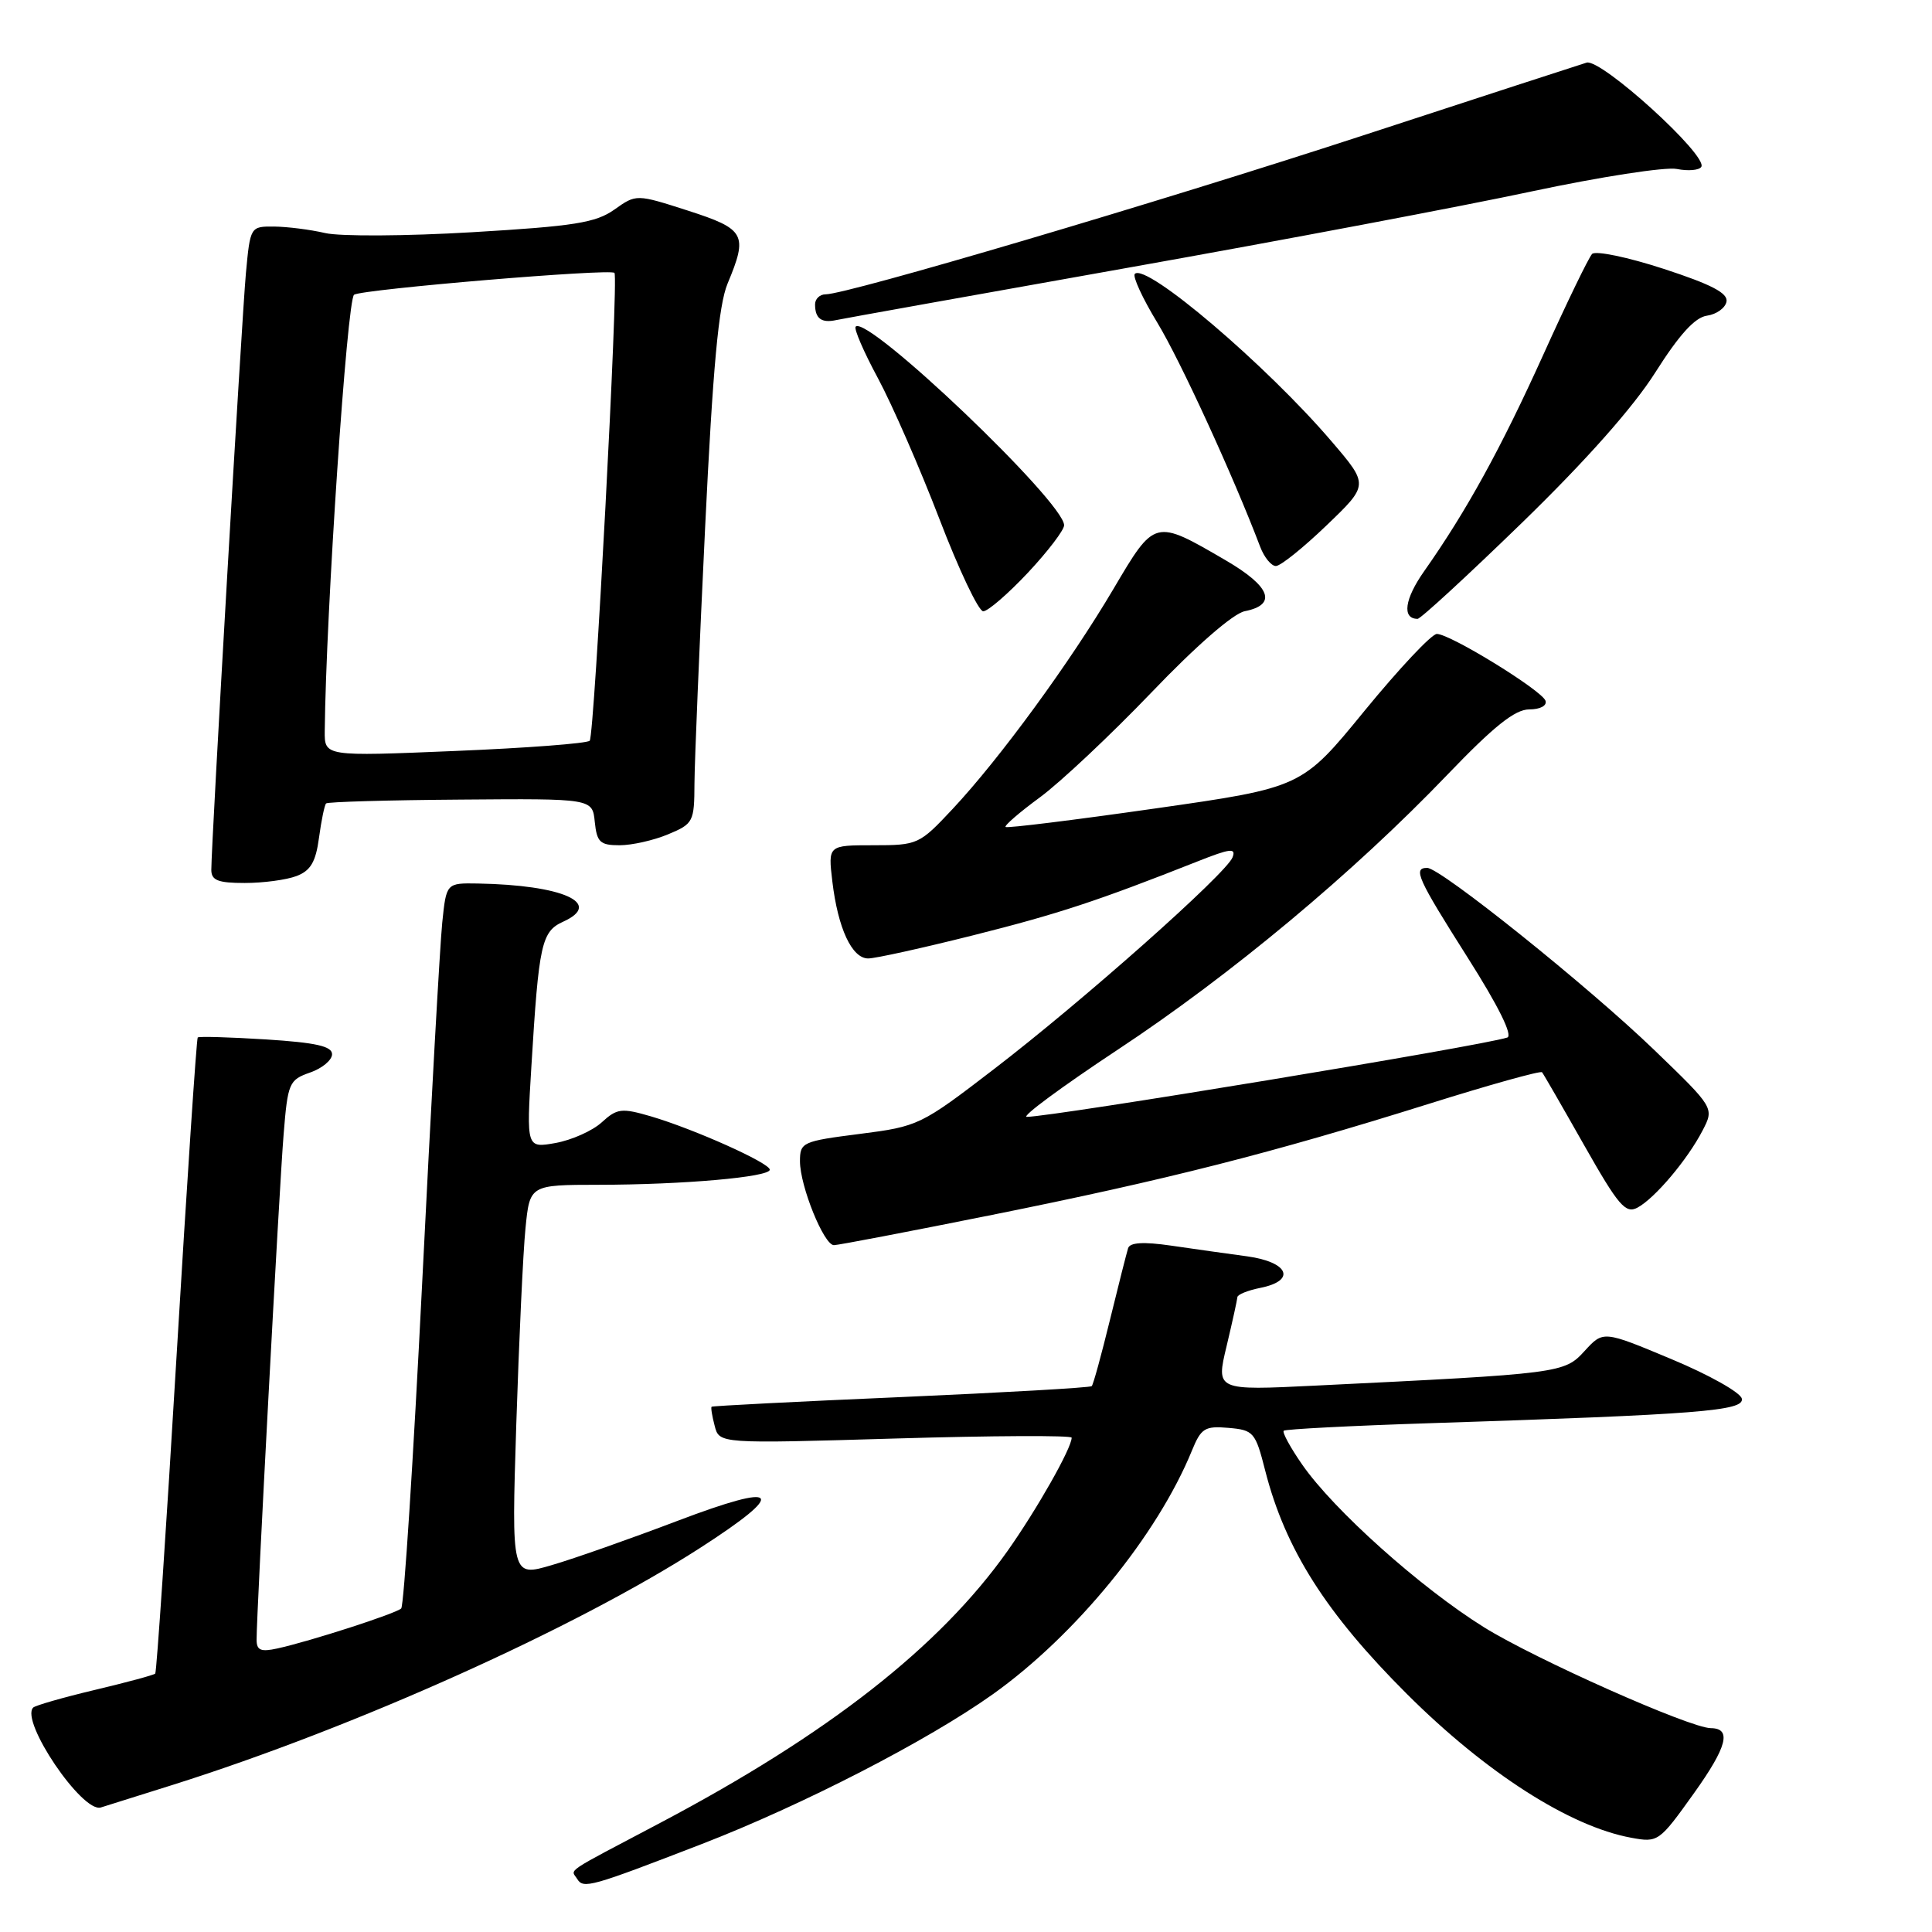<?xml version="1.0" encoding="UTF-8" standalone="no"?>
<!DOCTYPE svg PUBLIC "-//W3C//DTD SVG 1.1//EN" "http://www.w3.org/Graphics/SVG/1.1/DTD/svg11.dtd" >
<svg xmlns="http://www.w3.org/2000/svg" xmlns:xlink="http://www.w3.org/1999/xlink" version="1.1" viewBox="0 0 256 256">
 <g >
 <path fill="currentColor"
d=" M 93.00 244.34 C 106.36 239.17 122.91 230.65 131.55 224.50 C 142.55 216.66 153.36 203.42 157.94 192.20 C 159.15 189.24 159.65 188.93 162.78 189.20 C 166.11 189.49 166.35 189.76 167.65 194.88 C 170.31 205.28 175.70 213.77 186.46 224.50 C 196.92 234.92 207.99 242.01 216.14 243.51 C 219.71 244.17 219.85 244.06 224.46 237.61 C 228.86 231.45 229.49 229.01 226.69 228.99 C 223.93 228.97 203.39 219.83 196.62 215.61 C 188.20 210.36 176.72 200.08 172.55 194.07 C 170.98 191.81 169.88 189.79 170.10 189.58 C 170.32 189.37 179.05 188.92 189.50 188.58 C 225.21 187.42 231.14 186.95 230.80 185.33 C 230.64 184.52 226.44 182.16 221.47 180.09 C 212.44 176.31 212.44 176.31 209.97 179.01 C 207.27 181.96 206.91 182.01 174.31 183.60 C 161.12 184.25 161.12 184.25 162.53 178.37 C 163.30 175.14 163.94 172.22 163.96 171.88 C 163.98 171.53 165.35 170.98 167.00 170.65 C 171.80 169.69 170.76 167.23 165.25 166.47 C 162.64 166.12 158.10 165.48 155.17 165.05 C 151.51 164.52 149.72 164.63 149.48 165.39 C 149.29 166.00 148.20 170.28 147.07 174.91 C 145.94 179.53 144.86 183.48 144.66 183.67 C 144.46 183.87 133.10 184.52 119.40 185.12 C 105.71 185.71 94.41 186.29 94.29 186.40 C 94.17 186.50 94.36 187.65 94.70 188.94 C 95.31 191.30 95.31 191.30 118.66 190.61 C 131.50 190.23 142.00 190.18 142.00 190.50 C 142.00 191.89 137.41 199.98 133.49 205.53 C 124.49 218.23 109.73 229.79 87.50 241.53 C 74.47 248.41 75.64 247.61 76.48 248.97 C 77.31 250.31 78.25 250.04 93.00 244.34 Z  M 23.00 236.47 C 47.08 228.86 76.22 215.76 92.75 205.12 C 104.47 197.57 103.44 196.33 89.75 201.53 C 83.56 203.88 76.09 206.52 73.13 207.38 C 67.77 208.96 67.77 208.96 68.41 188.73 C 68.77 177.60 69.31 165.91 69.63 162.75 C 70.20 157.00 70.20 157.00 79.35 156.99 C 90.50 156.98 102.00 155.97 102.00 154.99 C 102.00 154.10 91.98 149.61 86.24 147.92 C 82.36 146.79 81.77 146.86 79.74 148.71 C 78.51 149.84 75.76 151.06 73.63 151.45 C 69.75 152.14 69.75 152.14 70.41 141.32 C 71.40 125.01 71.75 123.43 74.64 122.12 C 79.98 119.69 74.56 117.27 63.32 117.07 C 59.14 117.00 59.14 117.00 58.60 122.25 C 58.30 125.14 57.10 146.62 55.94 170.00 C 54.77 193.38 53.52 212.78 53.16 213.13 C 52.44 213.81 41.16 217.46 36.75 218.43 C 34.56 218.91 34.00 218.68 34.00 217.27 C 33.99 213.79 37.00 157.36 37.58 150.32 C 38.13 143.50 38.30 143.09 41.08 142.12 C 42.69 141.56 44.00 140.47 44.00 139.69 C 44.00 138.63 41.86 138.15 35.25 137.73 C 30.44 137.43 26.37 137.31 26.20 137.47 C 26.04 137.63 24.78 156.58 23.40 179.60 C 22.03 202.61 20.75 221.58 20.57 221.76 C 20.39 221.95 16.79 222.92 12.58 223.92 C 8.37 224.92 4.69 225.98 4.40 226.26 C 2.63 228.03 10.90 240.25 13.36 239.50 C 13.99 239.31 18.32 237.95 23.00 236.47 Z  M 131.50 160.97 C 154.55 156.34 168.51 152.79 189.25 146.29 C 197.36 143.74 204.15 141.85 204.33 142.08 C 204.52 142.31 207.03 146.66 209.91 151.75 C 214.45 159.76 215.39 160.86 216.97 160.02 C 219.28 158.78 223.61 153.65 225.61 149.78 C 227.15 146.80 227.15 146.80 219.20 139.13 C 210.47 130.71 190.88 115.00 189.11 115.00 C 187.19 115.00 187.82 116.39 194.47 126.88 C 198.55 133.31 200.49 137.23 199.72 137.48 C 196.23 138.61 139.57 147.96 136.06 147.99 C 135.27 148.00 140.67 144.01 148.06 139.12 C 163.07 129.21 179.33 115.65 191.79 102.65 C 197.95 96.23 200.74 94.00 202.63 94.00 C 204.08 94.00 205.00 93.51 204.79 92.86 C 204.33 91.49 192.16 84.00 190.39 84.00 C 189.70 84.00 185.40 88.58 180.82 94.17 C 172.50 104.35 172.50 104.35 153.04 107.13 C 142.34 108.66 133.43 109.76 133.24 109.58 C 133.06 109.39 135.11 107.62 137.81 105.64 C 140.51 103.65 147.15 97.41 152.56 91.77 C 158.48 85.58 163.40 81.30 164.93 80.99 C 169.27 80.13 168.37 77.72 162.42 74.25 C 152.96 68.74 153.04 68.72 147.53 78.05 C 141.79 87.77 132.49 100.50 126.23 107.19 C 121.82 111.90 121.61 112.00 115.72 112.00 C 109.72 112.00 109.72 112.00 110.29 116.80 C 111.03 123.01 112.88 127.00 115.04 127.00 C 115.99 127.00 122.23 125.62 128.92 123.94 C 140.26 121.09 145.44 119.38 158.71 114.13 C 163.02 112.42 163.81 112.33 163.32 113.60 C 162.50 115.75 143.45 132.66 131.67 141.69 C 122.03 149.09 121.69 149.26 113.92 150.25 C 106.31 151.22 106.00 151.36 106.00 153.87 C 106.00 157.16 109.17 164.99 110.50 164.99 C 111.05 164.99 120.50 163.18 131.50 160.97 Z  M 39.29 116.08 C 41.16 115.37 41.84 114.21 42.27 111.00 C 42.58 108.71 43.00 106.67 43.21 106.46 C 43.41 106.25 51.44 106.02 61.04 105.95 C 78.50 105.81 78.50 105.81 78.81 108.90 C 79.09 111.60 79.51 112.00 82.10 112.00 C 83.73 112.00 86.62 111.35 88.53 110.55 C 91.87 109.16 92.00 108.90 92.02 103.80 C 92.04 100.89 92.67 85.65 93.43 69.94 C 94.46 48.60 95.22 40.42 96.41 37.57 C 99.13 31.06 98.75 30.36 91.16 27.91 C 84.31 25.71 84.31 25.71 81.41 27.77 C 78.94 29.52 76.10 29.97 62.58 30.77 C 53.83 31.29 45.06 31.34 43.08 30.88 C 41.11 30.42 38.07 30.04 36.33 30.02 C 33.17 30.00 33.16 30.01 32.58 36.25 C 32.03 42.29 28.00 111.72 28.00 115.26 C 28.00 116.65 28.88 117.00 32.43 117.00 C 34.87 117.00 37.96 116.59 39.29 116.08 Z  M 201.69 69.25 C 210.14 61.04 216.43 53.95 219.35 49.33 C 222.51 44.34 224.59 42.05 226.18 41.83 C 227.45 41.65 228.61 40.81 228.77 39.97 C 228.99 38.84 226.75 37.68 220.43 35.62 C 215.68 34.07 211.42 33.19 210.96 33.65 C 210.51 34.12 207.60 40.12 204.50 46.99 C 198.88 59.42 194.31 67.73 188.72 75.67 C 186.11 79.37 185.74 82.00 187.84 82.00 C 188.24 82.00 194.47 76.26 201.69 69.25 Z  M 136.20 75.89 C 138.84 73.07 141.00 70.24 141.00 69.60 C 141.00 66.52 114.96 41.70 113.38 43.28 C 113.12 43.55 114.45 46.63 116.34 50.13 C 118.22 53.63 121.88 62.01 124.47 68.75 C 127.05 75.49 129.67 81.00 130.28 81.00 C 130.90 81.00 133.56 78.70 136.20 75.89 Z  M 175.77 69.62 C 181.37 64.25 181.37 64.25 176.47 58.52 C 167.82 48.39 151.86 34.80 150.37 36.29 C 150.05 36.62 151.39 39.53 153.36 42.77 C 156.38 47.74 163.42 63.07 166.98 72.45 C 167.51 73.85 168.45 75.00 169.06 75.00 C 169.68 75.00 172.69 72.58 175.77 69.62 Z  M 149.50 35.47 C 169.85 31.85 193.91 27.30 202.97 25.36 C 212.04 23.43 220.68 22.09 222.19 22.39 C 223.69 22.69 225.15 22.56 225.43 22.11 C 226.35 20.63 212.14 7.72 210.23 8.30 C 209.28 8.59 195.90 12.94 180.50 17.98 C 153.39 26.84 112.26 39.00 109.40 39.00 C 108.63 39.00 108.00 39.60 108.00 40.33 C 108.00 42.21 108.85 42.84 110.81 42.41 C 111.74 42.21 129.15 39.09 149.50 35.47 Z  M 43.03 96.86 C 43.19 81.20 45.99 39.63 46.92 39.05 C 48.11 38.32 80.94 35.56 81.42 36.16 C 81.98 36.84 78.76 97.51 78.14 98.15 C 77.79 98.51 69.74 99.12 60.25 99.51 C 43.00 100.23 43.00 100.23 43.03 96.86 Z "/>
</g>
</svg>
